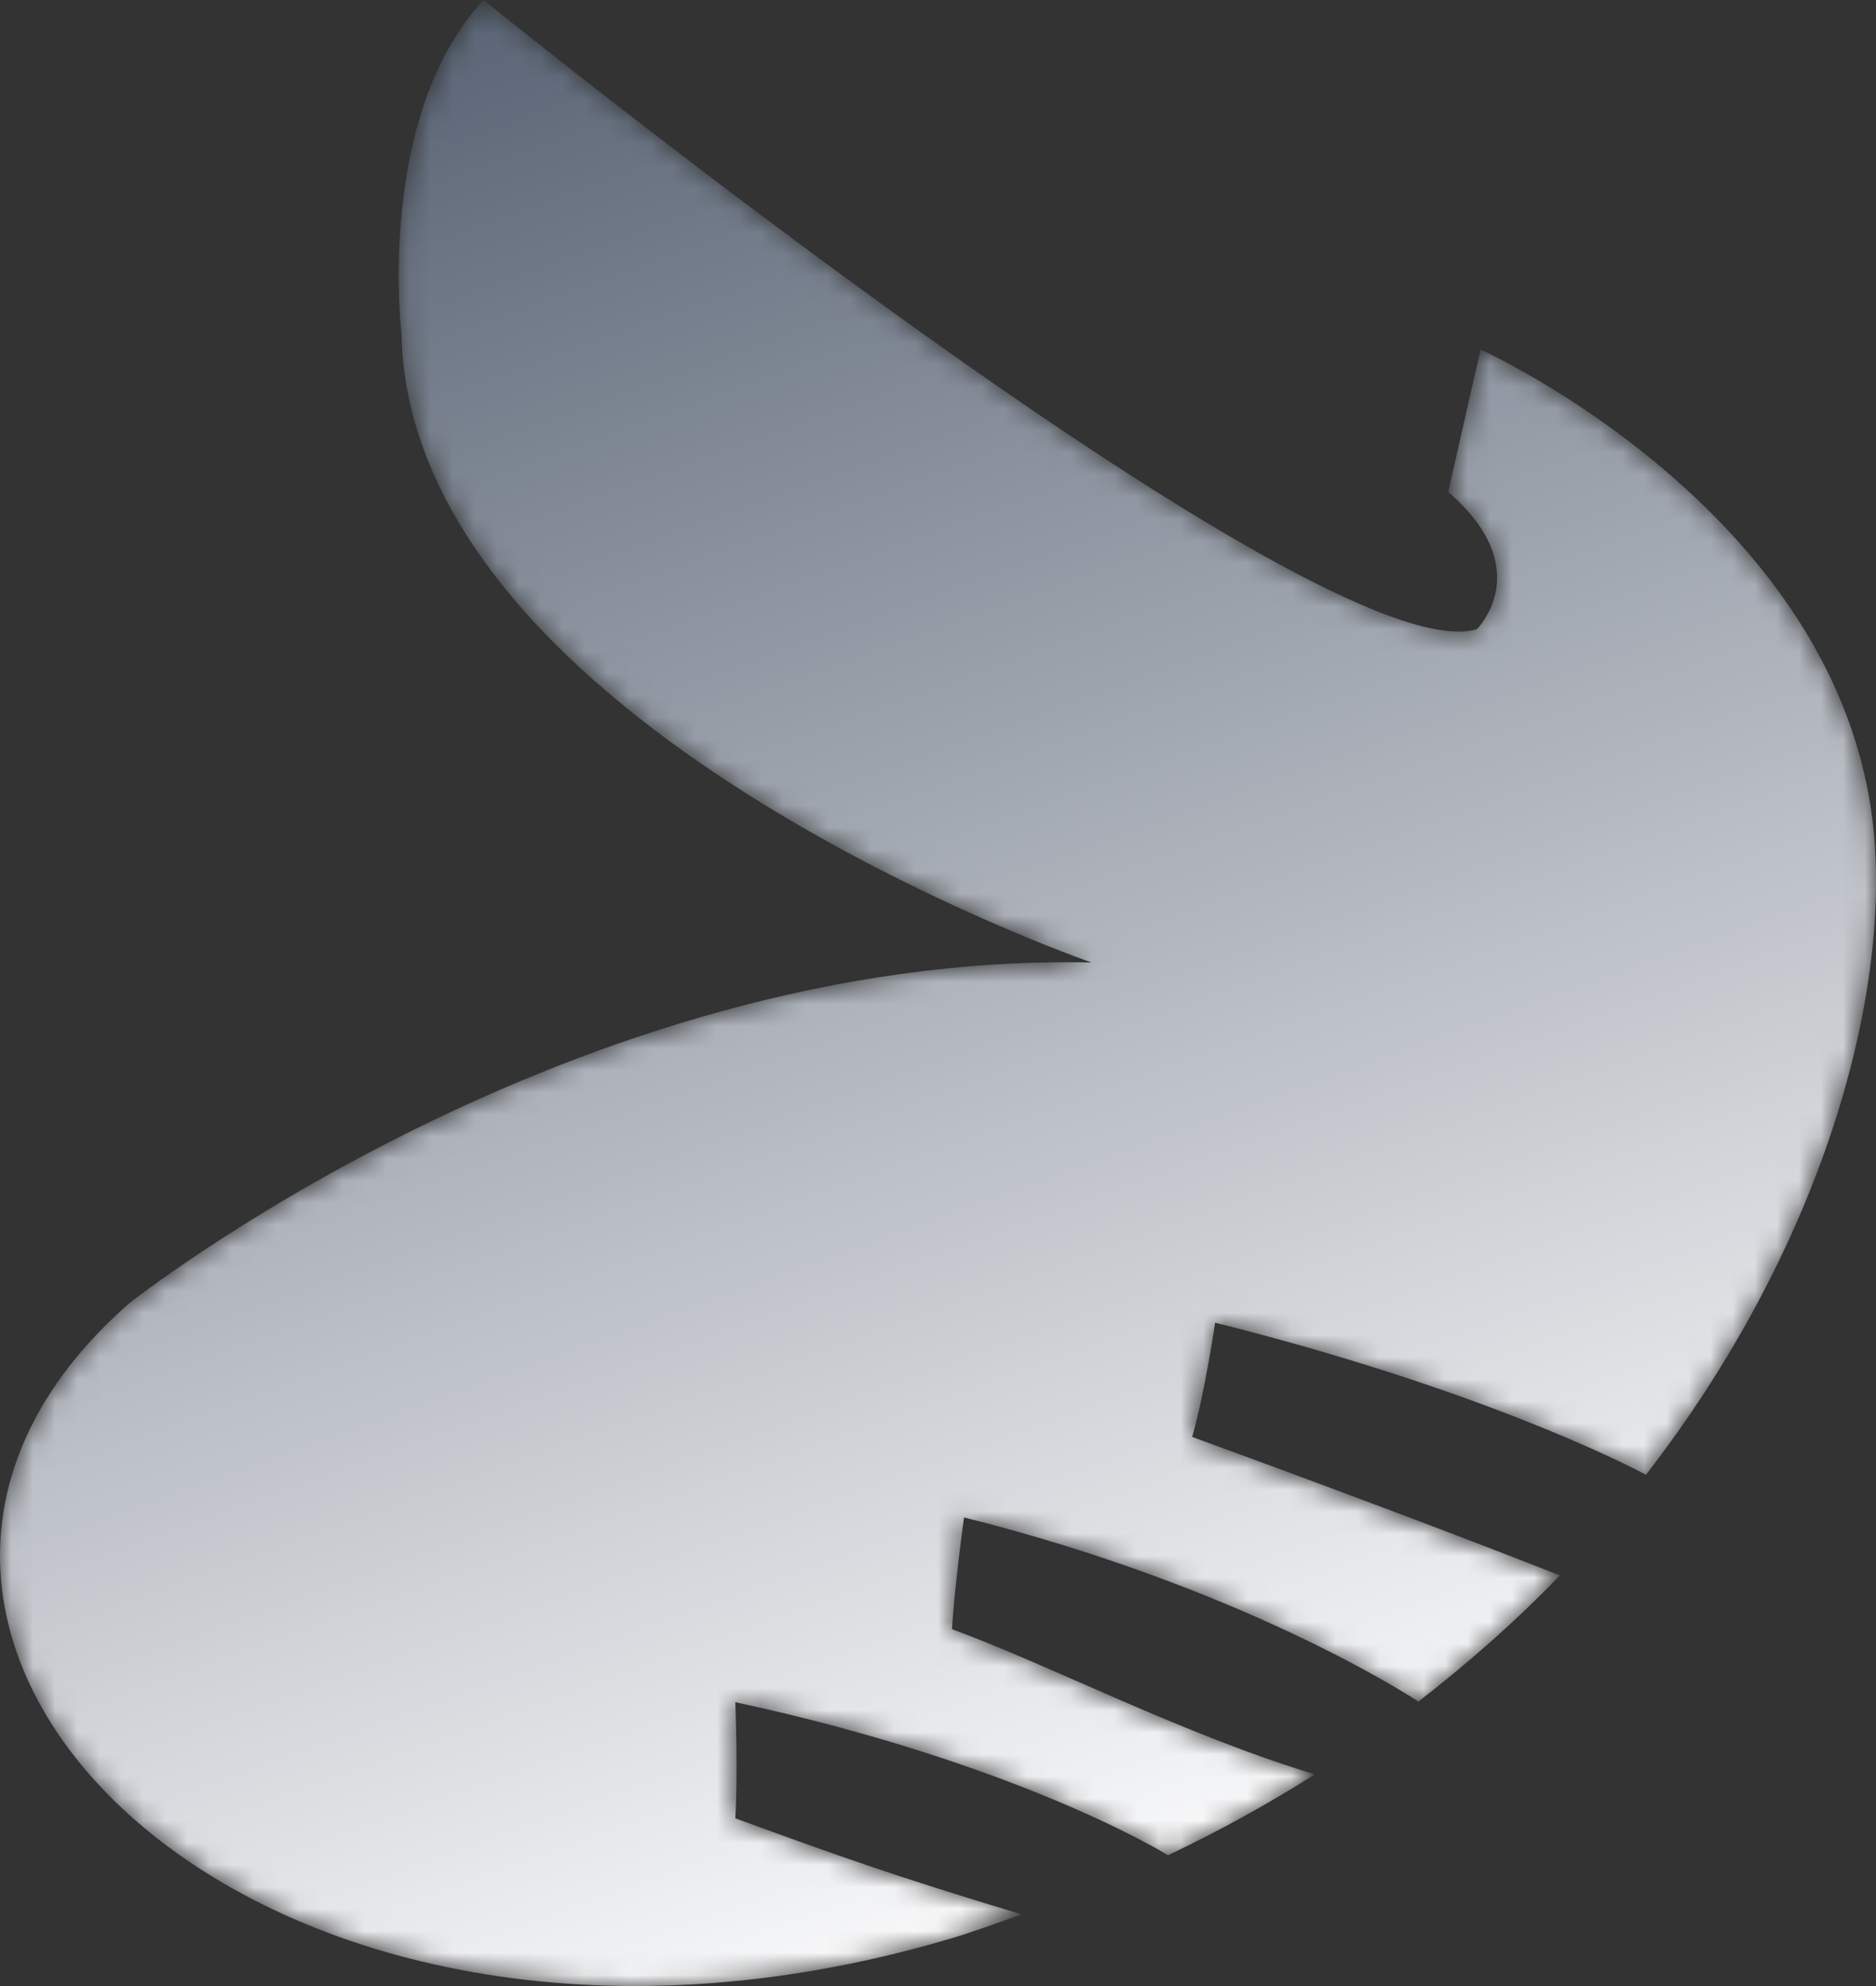 <?xml version="1.0" encoding="UTF-8"?>
<svg width="85px" height="90px" viewBox="0 0 85 90" version="1.1" xmlns="http://www.w3.org/2000/svg" xmlns:xlink="http://www.w3.org/1999/xlink">
    <rect x="0" y="0" width="85" height="90" fill="#333333" stroke="none"/>
    <!-- Generator: Sketch 59.1 (86144) - https://sketch.com -->
    <title>烤鸡翅</title>
    <desc>Created with Sketch.</desc>
    <defs>
        <path d="M21.912,0 C17.01,5.26 18.191,15.106 18.191,15.106 L18.191,15.106 C18.532,32.923 49.454,43.616 49.454,43.616 L49.454,43.616 C25.964,43.108 5.854,59.062 5.854,59.062 L5.854,59.062 C-11.212,73.997 11.432,97.076 42.865,87.911 L42.865,87.911 C44.052,87.567 45.164,87.148 46.296,86.752 L46.296,86.752 C40.408,84.987 37.647,83.979 33.316,82.399 L33.316,82.399 C33.443,80.36 33.316,77.136 33.316,77.136 L33.316,77.136 C45.967,79.865 52.591,83.868 52.921,84.074 L52.921,84.074 C55.284,82.953 57.495,81.723 59.577,80.406 L59.577,80.406 C53.632,78.616 47.478,75.412 43.133,73.829 L43.133,73.829 C43.26,71.789 43.679,68.764 43.679,68.764 L43.679,68.764 C56.273,71.92 63.825,76.819 64.268,77.109 L64.268,77.109 C66.604,75.298 68.756,73.392 70.676,71.39 L70.676,71.39 C65.212,69.24 58.369,66.703 54.016,65.115 L54.016,65.115 C54.578,63.192 55.056,59.939 55.056,59.939 L55.056,59.939 C67.029,62.94 73.669,66.348 74.577,66.831 L74.577,66.831 C82.505,56.591 85.668,45.286 84.884,37.566 L84.884,37.566 C83.419,23.196 67.083,15.839 67.083,15.839 L67.083,15.839 L65.617,22.291 C69.676,25.797 66.915,28.513 66.915,28.513 L66.915,28.513 C59.761,30.661 21.912,0 21.912,0 Z" id="path-1"></path>
        <linearGradient x1="28.204%" y1="0.076%" x2="61.816%" y2="93.194%" id="linearGradient-3">
            <stop stop-color="#566172" offset="0%"></stop>
            <stop stop-color="#FFFFFF" offset="100%"></stop>
        </linearGradient>
    </defs>
    <g id="页面-1" stroke="none" stroke-width="1" fill="none" fill-rule="evenodd">
        <g id="2备份-2" transform="translate(-839, -653)">
            <g id="工作模式未选中" transform="translate(194, 653)">
                <g id="烤鸡翅" transform="translate(645, 0)">
                    <mask id="mask-2" fill="white">
                        <use xlink:href="#path-1"></use>
                    </mask>
                    <g id="Clip-2"></g>
                    <path d="M21.912,0 C17.01,5.26 18.191,15.106 18.191,15.106 L18.191,15.106 C18.532,32.923 49.454,43.616 49.454,43.616 L49.454,43.616 C25.964,43.108 5.854,59.062 5.854,59.062 L5.854,59.062 C-11.212,73.997 11.432,97.076 42.865,87.911 L42.865,87.911 C44.052,87.567 45.164,87.148 46.296,86.752 L46.296,86.752 C40.408,84.987 37.647,83.979 33.316,82.399 L33.316,82.399 C33.443,80.36 33.316,77.136 33.316,77.136 L33.316,77.136 C45.967,79.865 52.591,83.868 52.921,84.074 L52.921,84.074 C55.284,82.953 57.495,81.723 59.577,80.406 L59.577,80.406 C53.632,78.616 47.478,75.412 43.133,73.829 L43.133,73.829 C43.26,71.789 43.679,68.764 43.679,68.764 L43.679,68.764 C56.273,71.92 63.825,76.819 64.268,77.109 L64.268,77.109 C66.604,75.298 68.756,73.392 70.676,71.39 L70.676,71.39 C65.212,69.24 58.369,66.703 54.016,65.115 L54.016,65.115 C54.578,63.192 55.056,59.939 55.056,59.939 L55.056,59.939 C67.029,62.94 73.669,66.348 74.577,66.831 L74.577,66.831 C82.505,56.591 85.668,45.286 84.884,37.566 L84.884,37.566 C83.419,23.196 67.083,15.839 67.083,15.839 L67.083,15.839 L65.617,22.291 C69.676,25.797 66.915,28.513 66.915,28.513 L66.915,28.513 C59.761,30.661 21.912,0 21.912,0 Z" id="Fill-1" fill="url(#linearGradient-3)" mask="url(#mask-2)"></path>
                </g>
            </g>
        </g>
    </g>
</svg>